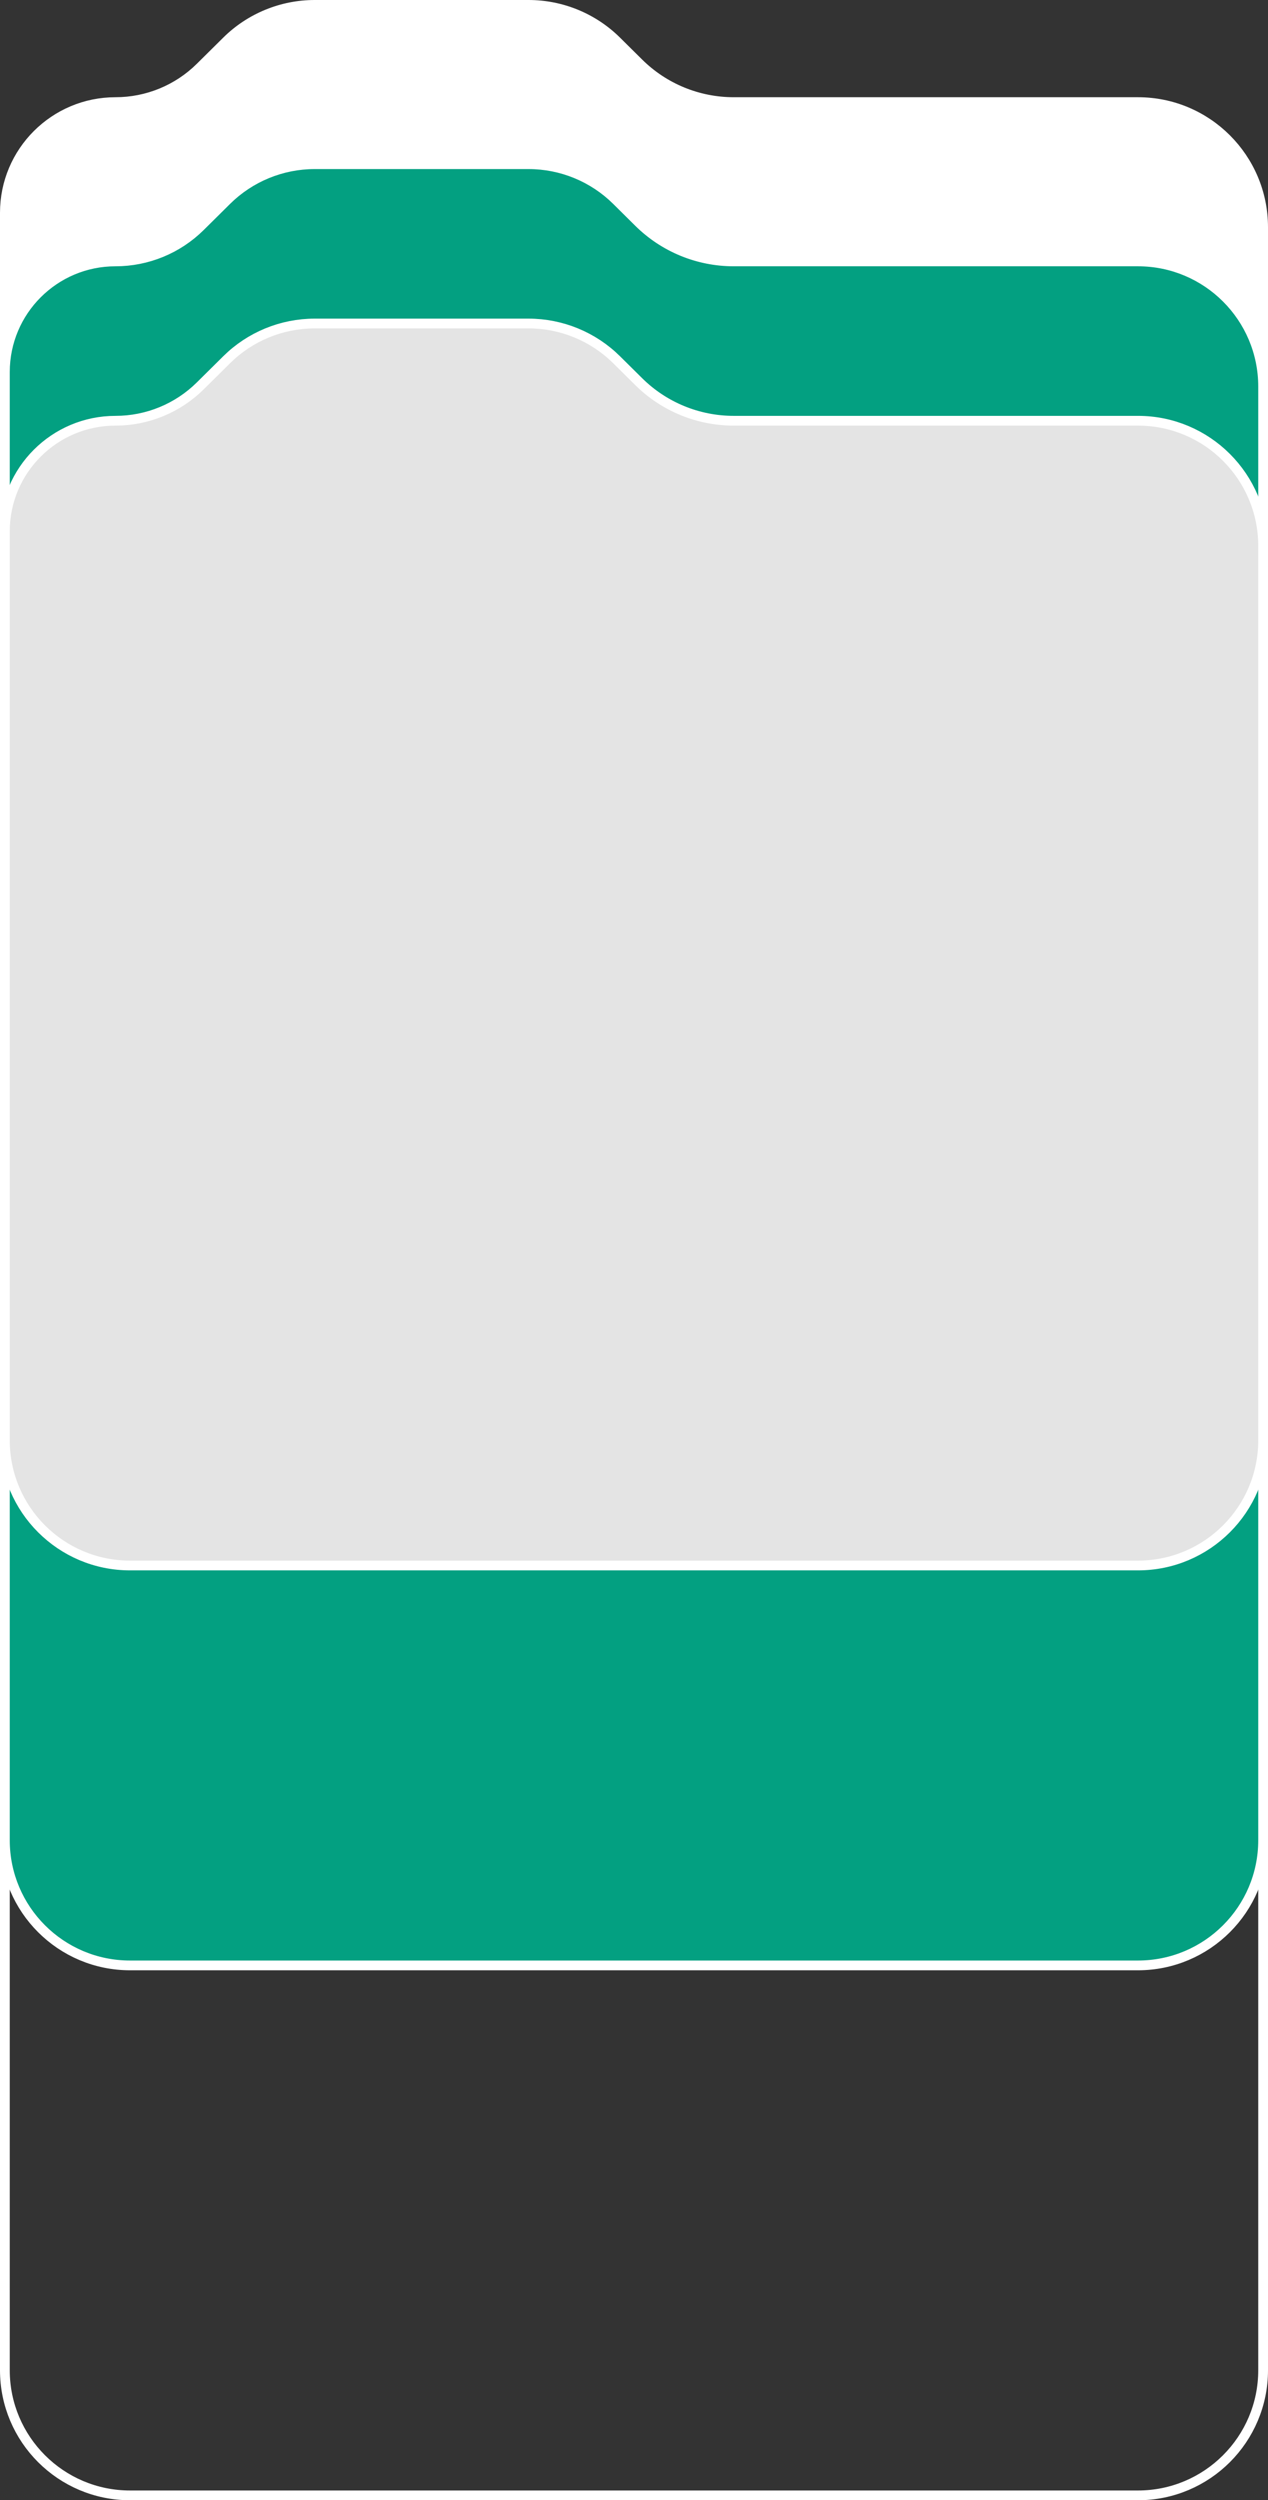 <svg width="390" height="769" viewBox="0 0 390 769" fill="none" xmlns="http://www.w3.org/2000/svg">
<rect x="0" y="0" width="390" height="769" fill="#333333" stroke="none"/>
<g clip-path="url(#clip0_578_18208)">
<path d="M1.5 301.5H388.5V729C388.5 750.263 371.263 767.5 350 767.5H40C18.737 767.5 1.5 750.263 1.5 729V301.5Z" stroke="white" stroke-width="3"/>
<path d="M1.5 449.5H388.5V566C388.5 587.263 371.263 604.5 350 604.5H40C18.737 604.5 1.5 587.263 1.5 566V449.5Z" fill="#03A081" stroke="white" stroke-width="3"/>
<path d="M68.645 11.588L60.552 19.608C53.897 26.203 44.907 29.904 35.537 29.904C15.911 29.904 0 45.814 0 65.441V295C0 317.091 17.909 335 40 335H350C372.091 335 390 317.091 390 295V69.903C390 47.812 372.091 29.904 350 29.904H225.659C215.113 29.904 204.993 25.739 197.502 18.315L190.714 11.588C183.224 4.165 173.104 0 162.558 0H96.801C86.255 0 76.136 4.165 68.645 11.588Z" fill="white"/>
<path d="M61.608 69.674L69.701 61.654C76.911 54.509 86.65 50.5 96.801 50.5H162.558C172.709 50.5 182.449 54.509 189.659 61.654L196.446 68.381C204.218 76.082 214.717 80.403 225.659 80.403H350C371.263 80.403 388.5 97.641 388.5 118.903V344C388.5 365.263 371.263 382.5 350 382.5H40C18.737 382.5 1.5 365.263 1.5 344V114.441C1.5 95.642 16.739 80.403 35.537 80.403C45.302 80.403 54.672 76.547 61.608 69.674Z" fill="#03A081" stroke="white" stroke-width="3"/>
<path d="M61.608 118.675L69.701 110.655C76.91 103.509 86.651 99.5 96.802 99.5H162.557C172.708 99.5 182.449 103.509 189.659 110.655L196.446 117.382C204.218 125.084 214.717 129.406 225.659 129.406H350C371.263 129.406 388.5 146.643 388.5 167.906V443C388.5 464.263 371.263 481.5 350 481.5H40C18.737 481.5 1.5 464.263 1.5 443V163.442C1.5 144.644 16.739 129.406 35.537 129.406C45.302 129.406 54.672 125.549 61.608 118.675Z" fill="#E4E4E4" stroke="white" stroke-width="3"/>
</g>
<defs>
<clipPath id="clip0_578_18208">
<rect width="390" height="769" fill="white"/>
</clipPath>
</defs>
</svg>

